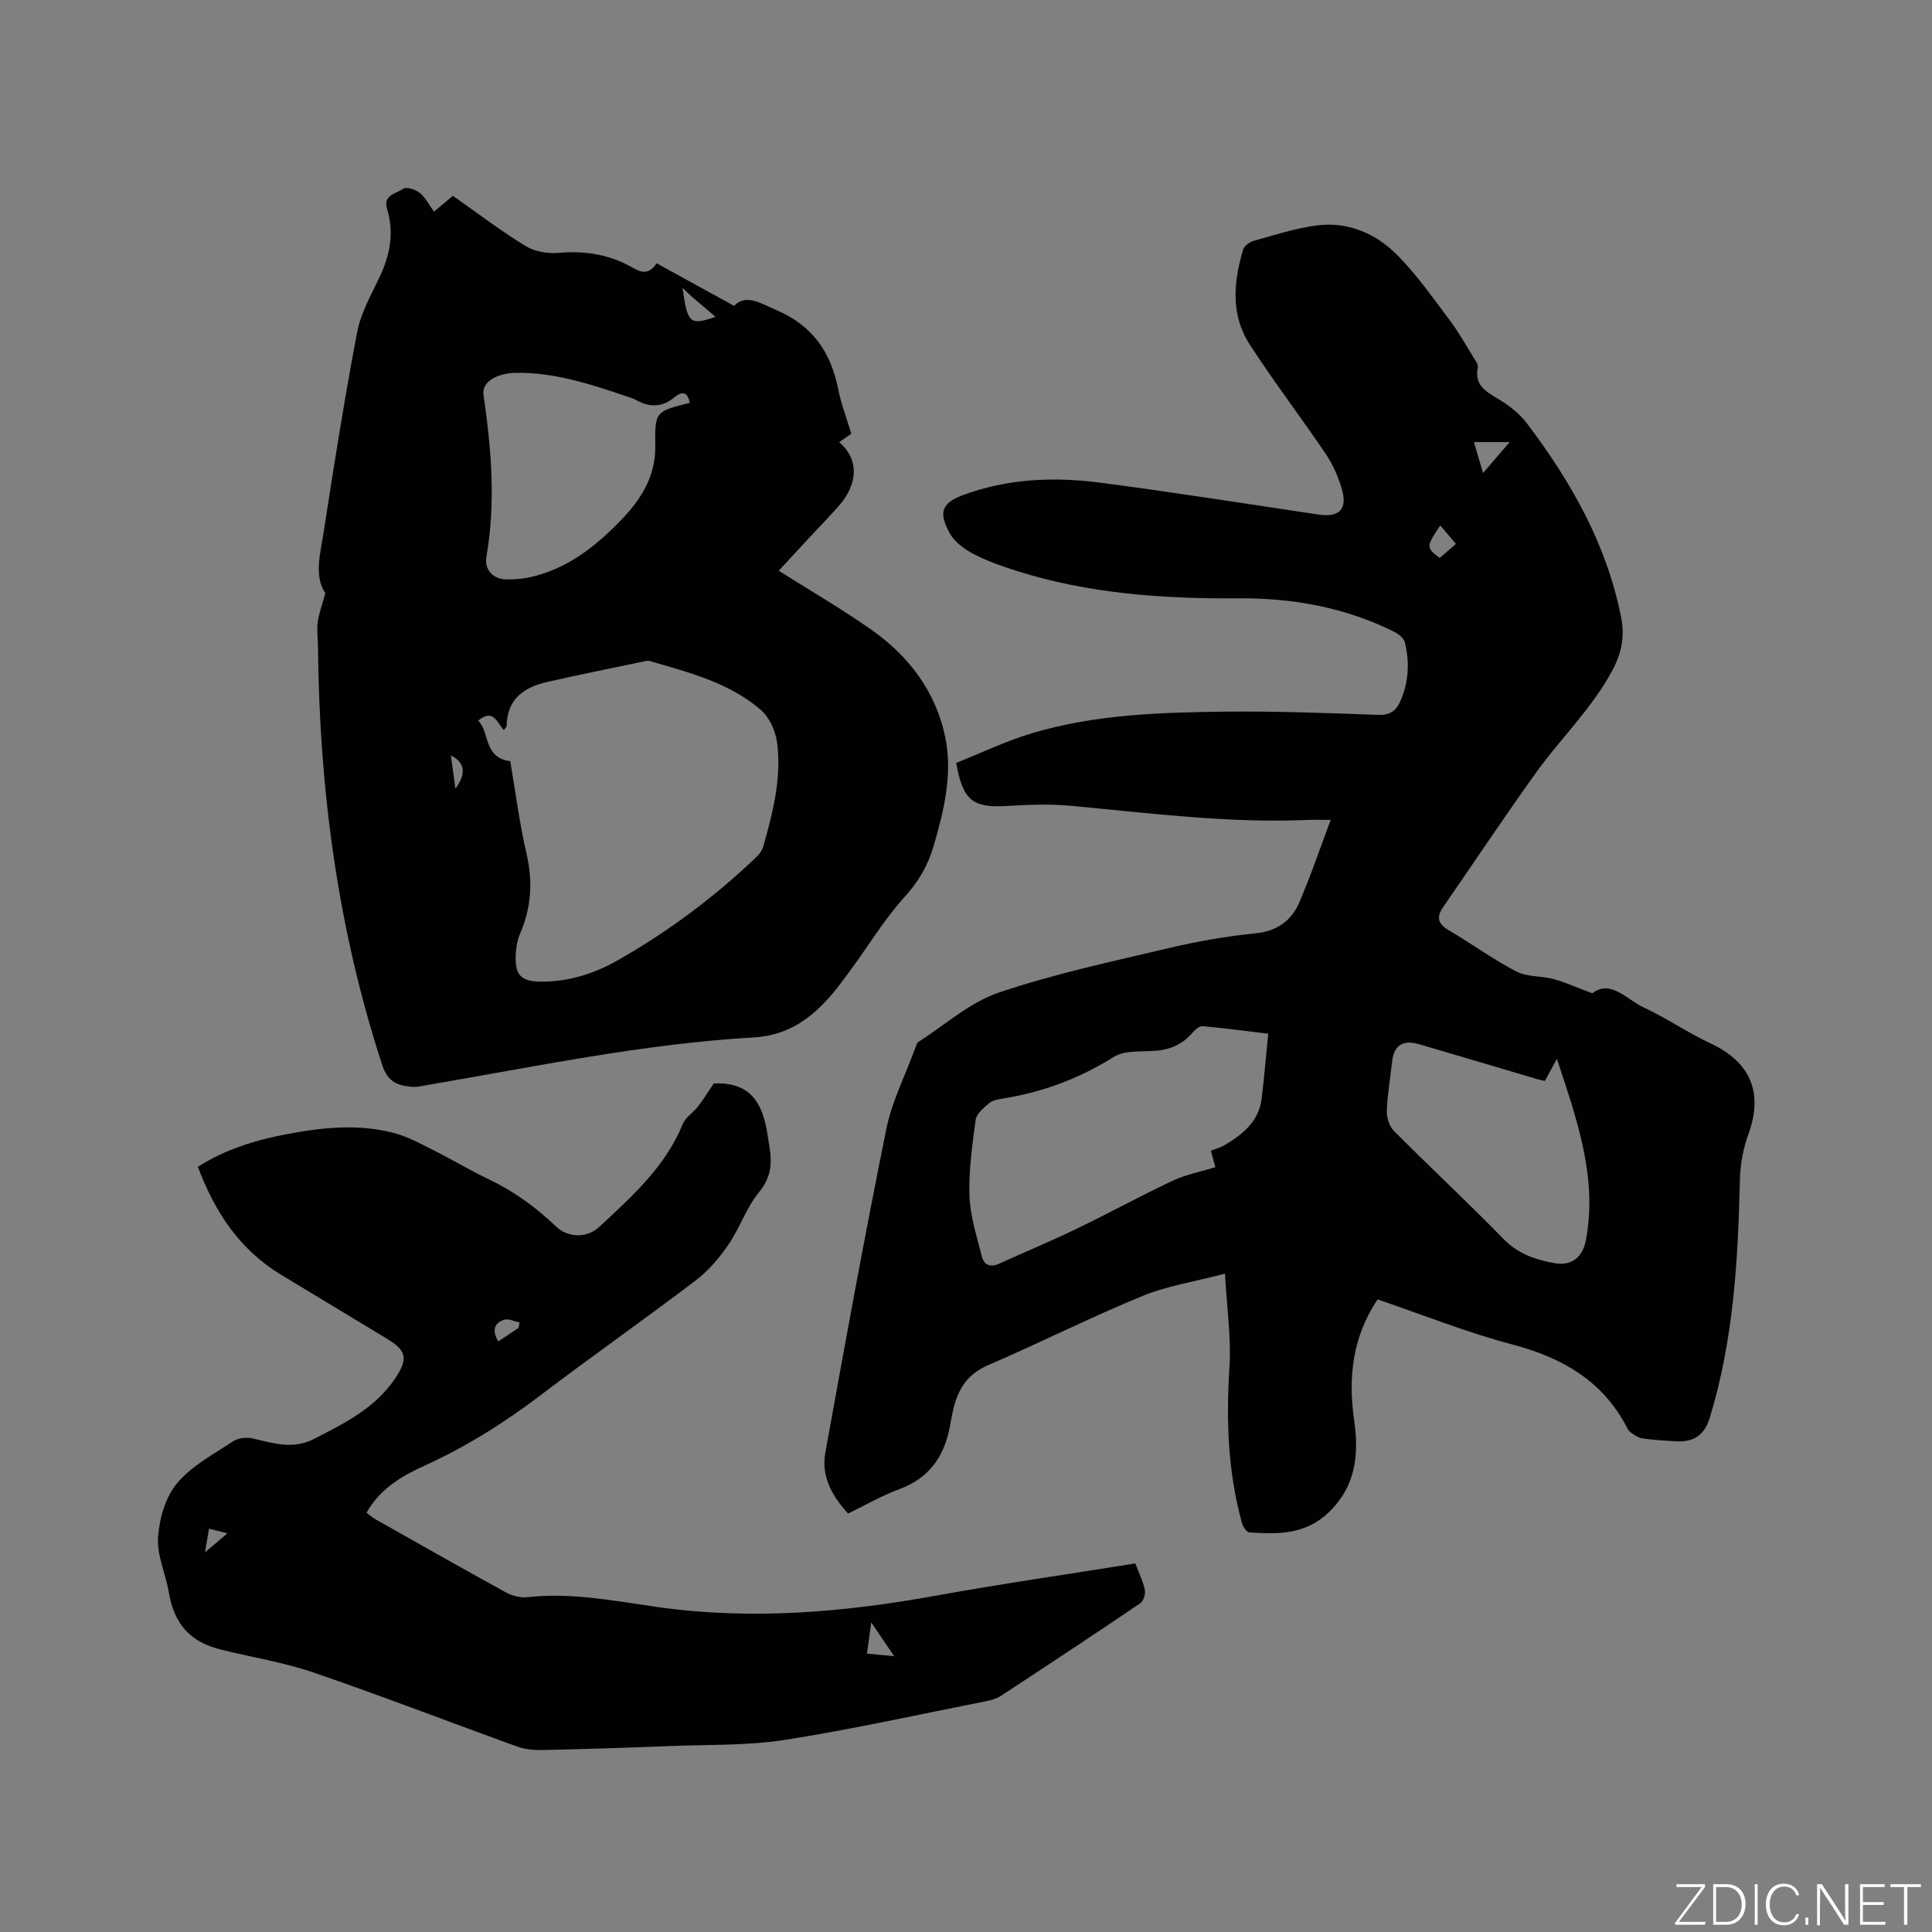 <svg enable-background="new 0 0 400 400" viewBox="0 0 400 400" xmlns="http://www.w3.org/2000/svg"><rect x="0" y="0" width="400" height="400" fill="#808080" stroke="none"/><g fill="#fafbfc"><path d="m346.9 398 5.4-7.3h-5.2v-.6h5.9v.6l-5.4 7.2h5.5l-.1.6h-6.2v-.5z"/><path d="m354.7 390.1h2.8c2.3 0 3.9 1.6 3.9 4.1s-1.6 4.3-3.9 4.3h-2.8zm.6 7.8h2c2.2 0 3.3-1.6 3.3-3.6 0-1.8-1-3.6-3.3-3.6h-2z"/><path d="m363.9 390.1v8.4h-.6v-8.4z"/><path d="m372.5 396.3c-.4 1.3-1.4 2.3-3.2 2.3-2.4 0-3.7-1.9-3.7-4.3 0-2.3 1.2-4.3 3.7-4.3 1.8 0 2.9 1 3.2 2.4h-.6c-.4-1.1-1.1-1.8-2.5-1.8-2.1 0-3 1.9-3 3.7s.9 3.7 3 3.7c1.4 0 2.1-.7 2.5-1.7z"/><path d="m373.8 398.5v-1.5h.6v1.5z"/><path d="m376.2 398.5v-8.4h1c1.3 2 4.4 6.7 4.9 7.6-.1-1.2-.1-2.4-.1-3.8v-3.8h.7v8.4h-.9c-1.2-1.9-4.4-6.8-5-7.7.1 1.1 0 2.3 0 3.9v3.9h-.6z"/><path d="m390 394.4h-4.3v3.5h4.7l-.1.6h-5.2v-8.4h5.1v.6h-4.5v3.1h4.3z"/><path d="m394.2 390.7h-2.8v-.6h6.3v.6h-2.8v7.8h-.7z"/></g><path d="m285.21 269.03c-5.22 7.82-6.11 16.18-4.86 24.91 1.02 7.13.44 13.6-5.14 19.07-4.83 4.73-10.6 4.68-16.56 4.25-.57-.04-1.32-1.22-1.53-2-2.91-10.55-3.27-21.25-2.58-32.15.39-6.13-.54-12.35-.92-19.41-6.34 1.67-12.03 2.53-17.19 4.66-10.76 4.43-21.18 9.69-31.87 14.29-4.21 1.81-6.17 4.89-7.16 8.99-.32 1.34-.54 2.7-.81 4.05-1.21 6.04-4.33 10.37-10.34 12.6-3.65 1.35-7.06 3.33-10.66 5.07-3.35-3.64-5.58-7.73-4.73-12.47 4.02-22.4 8.12-44.79 12.63-67.09 1.16-5.74 3.93-11.16 5.97-16.72.18-.49.34-1.14.72-1.38 5.48-3.51 10.6-8.16 16.59-10.19 11.5-3.89 23.47-6.44 35.31-9.24 5.86-1.39 11.84-2.42 17.83-3.03 4.46-.45 7.44-2.57 9.08-6.37 2.33-5.39 4.21-10.98 6.52-17.12-2.2 0-3.43-.05-4.66.01-16.48.71-32.79-1.4-49.14-2.93-4.41-.41-8.9-.22-13.33.04-6.97.4-9.04-1.12-10.41-8.92 5.1-2.03 10.24-4.51 15.65-6.13 13.02-3.91 26.52-4.32 39.97-4.48 10.58-.12 21.18.28 31.76.67 2.34.09 3.62-.77 4.48-2.64 1.84-4 2.07-8.21 1.01-12.42-.22-.89-1.38-1.75-2.31-2.21-10.08-4.99-20.89-6.94-32.02-6.86-15.65.11-31.13-.94-46.15-5.72-3.02-.96-6.05-2.02-8.84-3.49-1.89-.99-3.92-2.48-4.89-4.28-1.94-3.62-2.3-5.99 2.57-7.82 9.42-3.53 19.09-3.89 28.82-2.61 15.01 1.97 29.97 4.34 44.95 6.57 4.35.65 6.09-1.12 4.81-5.41-.75-2.49-1.84-4.99-3.29-7.13-5.16-7.63-10.76-14.96-15.76-22.68-3.97-6.13-3.35-12.96-1.35-19.65.23-.77 1.34-1.56 2.19-1.8 4.39-1.2 8.77-2.67 13.26-3.21 6.34-.76 12.05 1.72 16.41 6.11 4.08 4.1 7.43 8.94 10.94 13.58 1.78 2.36 3.23 4.97 4.79 7.5.43.7 1.13 1.59 1 2.24-.77 3.81 1.8 5.05 4.42 6.64 2.12 1.28 4.22 2.93 5.71 4.89 9.17 12.09 16.55 25.09 19.54 40.2.76 3.85.15 7.29-1.79 10.93-4.25 7.97-10.76 14.14-15.92 21.35-6.53 9.12-12.75 18.46-19.12 27.68-1.43 2.07-1.17 3.47 1.11 4.81 4.72 2.77 9.17 6.03 14.01 8.55 2.24 1.17 5.19.88 7.73 1.58s4.96 1.81 8 2.94c3.84-2.93 7.08 1.27 10.63 2.92 4.76 2.21 9.13 5.25 13.89 7.47 8.24 3.86 10.91 10.19 7.85 18.64-1.09 3.01-1.73 6.34-1.8 9.55-.39 16.67-1.32 33.25-6.25 49.34-1.08 3.52-3.3 5.07-7.03 4.84-2.32-.14-4.66-.28-6.96-.61-.83-.12-1.62-.74-2.37-1.23-.33-.22-.57-.63-.76-1-5.04-9.68-13.37-14.46-23.68-17.19-9.4-2.47-18.47-6.12-27.97-9.35zm-22.63-55.01c-4.75-.57-9.15-1.16-13.56-1.56-.63-.06-1.51.63-2 1.21-2.02 2.43-4.57 3.62-7.71 3.88-2.94.24-6.41-.16-8.68 1.26-7.24 4.52-14.92 7.39-23.29 8.68-.92.14-1.99.4-2.65.99-1.08.95-2.53 2.13-2.69 3.36-.7 5.24-1.47 10.56-1.28 15.81.15 4.23 1.55 8.43 2.6 12.59.43 1.69 1.77 2.19 3.5 1.41 5.38-2.44 10.85-4.72 16.17-7.29 6.66-3.21 13.15-6.78 19.84-9.92 2.73-1.28 5.79-1.86 8.8-2.79-.33-1.21-.63-2.26-.94-3.4 1.1-.44 2.04-.68 2.84-1.15 3.78-2.25 7.12-4.92 7.69-9.69.51-4.29.88-8.61 1.36-13.39zm57.27 9.78c-.69-.17-1.2-.26-1.7-.41-8.12-2.4-16.23-4.83-24.36-7.2-3.43-1-5.22.28-5.59 3.75-.36 3.37-.96 6.73-1.07 10.11-.05 1.37.53 3.15 1.47 4.1 7.48 7.51 15.25 14.74 22.65 22.33 3.04 3.12 6.67 4.35 10.65 5.05 3.52.62 5.79-1.27 6.45-4.79 2.44-13.07-1.9-25.01-6.01-37.52-.95 1.74-1.64 3.02-2.49 4.58zm-14.69-132.27c.54 1.82 1.14 3.86 1.89 6.41 2.12-2.47 3.74-4.35 5.51-6.41-2.58 0-4.78 0-7.4 0zm-6.97 17.26c-2.95 4.39-2.95 4.6-.11 6.73 1.08-.94 2.15-1.87 3.35-2.91-1.22-1.44-2.16-2.55-3.24-3.82z" fill="#010104"/><path d="m67.35 122.79c-2.4-3.52-1-8.32-.29-12.93 2.1-13.71 4.29-27.41 6.87-41.03.73-3.86 2.76-7.52 4.5-11.12 2.25-4.67 3.26-9.38 1.71-14.44-.9-2.94 1.94-3.18 3.33-4.19.64-.46 2.56.15 3.44.86 1.18.95 1.91 2.47 2.94 3.88 1.52-1.27 2.86-2.4 3.92-3.28 5.12 3.6 9.91 7.26 15.03 10.39 1.89 1.16 4.6 1.62 6.85 1.42 5.48-.48 10.59.34 15.31 3.06 1.95 1.13 3.44 1.43 4.99-.9 5.2 2.86 10.32 5.68 16.03 8.82 2.52-2.59 5.52-.52 8.91.94 7.33 3.15 11.13 8.66 12.64 16.25.61 3.1 1.77 6.09 2.72 9.29-.8.55-1.65 1.14-2.5 1.73 4.07 3.49 4.02 8.57-.15 13.28-1.97 2.22-4.04 4.35-6.06 6.52-2.01 2.16-4.01 4.33-6.31 6.82 6.55 4.14 13.03 7.91 19.14 12.19 7.79 5.46 13.36 12.83 15.32 22.22 1.59 7.62-.23 15.16-2.38 22.54-1.16 4-3.08 7.36-5.99 10.56-4.18 4.58-7.42 10.01-11.12 15.04-1.63 2.21-3.25 4.46-5.12 6.46-4.05 4.36-8.66 7.25-15.05 7.62-22.78 1.31-45.1 6.02-67.54 9.85-1.04.18-2.11.47-3.14.38-2.91-.24-5.04-.93-6.2-4.47-9.22-28.17-13.05-57.12-13.31-86.64-.01-1.7-.28-3.42-.06-5.08.24-1.76.89-3.49 1.57-6.04zm38.29 34.8c1.09 6.35 1.91 12.88 3.39 19.26 1.32 5.72.97 11.06-1.34 16.41-.57 1.33-.85 2.86-.91 4.31-.2 4.37 1.06 5.67 5.43 5.67 5.64 0 10.89-1.69 15.72-4.44 10.35-5.88 19.84-12.96 28.48-21.17.66-.63 1.34-1.44 1.59-2.29 2-7.05 3.84-14.19 2.89-21.56-.31-2.42-1.6-5.28-3.4-6.83-6.58-5.66-14.91-7.74-23.04-10.11-.37-.11-.84.04-1.25.12-6.62 1.39-13.26 2.72-19.86 4.22-4.8 1.09-8.36 3.5-8.44 9.08 0 .24-.3.48-.58.89-1.42-1.5-2.15-4.58-5.32-1.95 2.45 2.42 1.05 7.68 6.64 8.39zm37.17-74.19c-.52-2.59-1.82-2.26-3.17-1.15-2.5 2.06-5.07 2.16-7.84.62-.64-.36-1.37-.57-2.07-.81-7.43-2.51-14.86-4.98-22.87-4.87-4.1.06-7.14 1.96-6.76 4.54 1.63 11.15 2.56 22.29.61 33.52-.47 2.72 1.37 4.67 4.16 4.71 1.57.02 3.19-.09 4.72-.42 7.66-1.67 13.58-6.26 18.87-11.73 4.2-4.34 7.33-9.12 7.21-15.66-.12-7 .17-7 7.14-8.75zm-1.5-23.8c1.05 7.42 1.47 7.81 6.85 6-1.8-1.53-3.33-2.81-4.85-4.11-.53-.47-1.04-.98-2-1.89zm-47.02 103.69c2.3-3.14 1.98-5.45-.93-6.87.31 2.32.59 4.43.93 6.87z" fill="#010104"/><path d="m235.05 323.69c.73 1.93 1.59 3.65 1.98 5.47.18.84-.28 2.32-.94 2.77-9.56 6.48-19.2 12.85-28.86 19.18-.93.61-2.13.92-3.25 1.14-13.82 2.73-27.59 5.8-41.49 7.98-7.7 1.2-15.63.95-23.46 1.26-8.89.35-17.79.64-26.69.84-1.76.04-3.63-.14-5.27-.73-14.03-5.06-27.95-10.45-42.06-15.29-6.18-2.12-12.72-3.17-19.09-4.73-6.57-1.6-9.85-5.31-10.97-11.91-.65-3.82-2.48-7.64-2.23-11.36.26-3.86 1.52-8.32 3.92-11.2 3.03-3.63 7.59-6.04 11.65-8.72 1.05-.69 2.81-.87 4.08-.57 4.23 1.01 8.32 2.31 12.62.11 6.35-3.25 12.75-6.44 16.85-12.59 2.79-4.17 2.27-5.77-1.89-8.27-7.26-4.37-14.51-8.77-21.76-13.15-8.56-5.18-13.72-12.96-17.22-22.35 5.66-3.6 11.77-5.47 18.12-6.7 7.54-1.45 15.14-2.28 22.67-.24 2.81.76 5.46 2.24 8.09 3.56 3.79 1.9 7.42 4.11 11.25 5.92 5.23 2.49 9.82 5.8 13.98 9.79 2.52 2.42 6.47 2.48 8.99.12 6.73-6.28 13.65-12.4 17.27-21.26.59-1.44 2.21-2.42 3.21-3.72 1.12-1.45 2.08-3.03 3.23-4.74 6.02-.19 9.27 2.25 10.71 8.41.36 1.54.55 3.13.81 4.69.57 3.41.37 6.36-2.12 9.39-2.65 3.21-4.01 7.46-6.39 10.93-1.88 2.74-4.15 5.41-6.79 7.41-10.64 8.08-21.58 15.75-32.21 23.83-7.46 5.66-15.3 10.58-23.83 14.46-4.73 2.15-9.26 4.76-12.08 9.79.65.47 1.25 1 1.93 1.38 8.95 5.05 17.88 10.13 26.89 15.08 1.3.71 3.02 1.17 4.46 1.01 9.09-1.01 17.96.75 26.85 2.02 19.45 2.77 38.65 1.13 57.84-2.35 13.62-2.46 27.34-4.43 41.2-6.66zm-54.67 12.21c-.38 2.76-.61 4.47-.88 6.47 1.86.18 3.4.32 5.63.53-1.71-2.51-2.96-4.35-4.75-7zm-73-60.99c.06-.37.12-.75.18-1.12-1.09-.21-2.33-.86-3.23-.54-2.02.7-2.53 2.27-1.15 4.47 1.46-.99 2.83-1.9 4.2-2.81zm-64.94 46.5c1.92-1.64 3.1-2.64 4.64-3.95-1.52-.38-2.57-.65-3.81-.96-.25 1.54-.46 2.76-.83 4.91z" fill="#010104"/></svg>